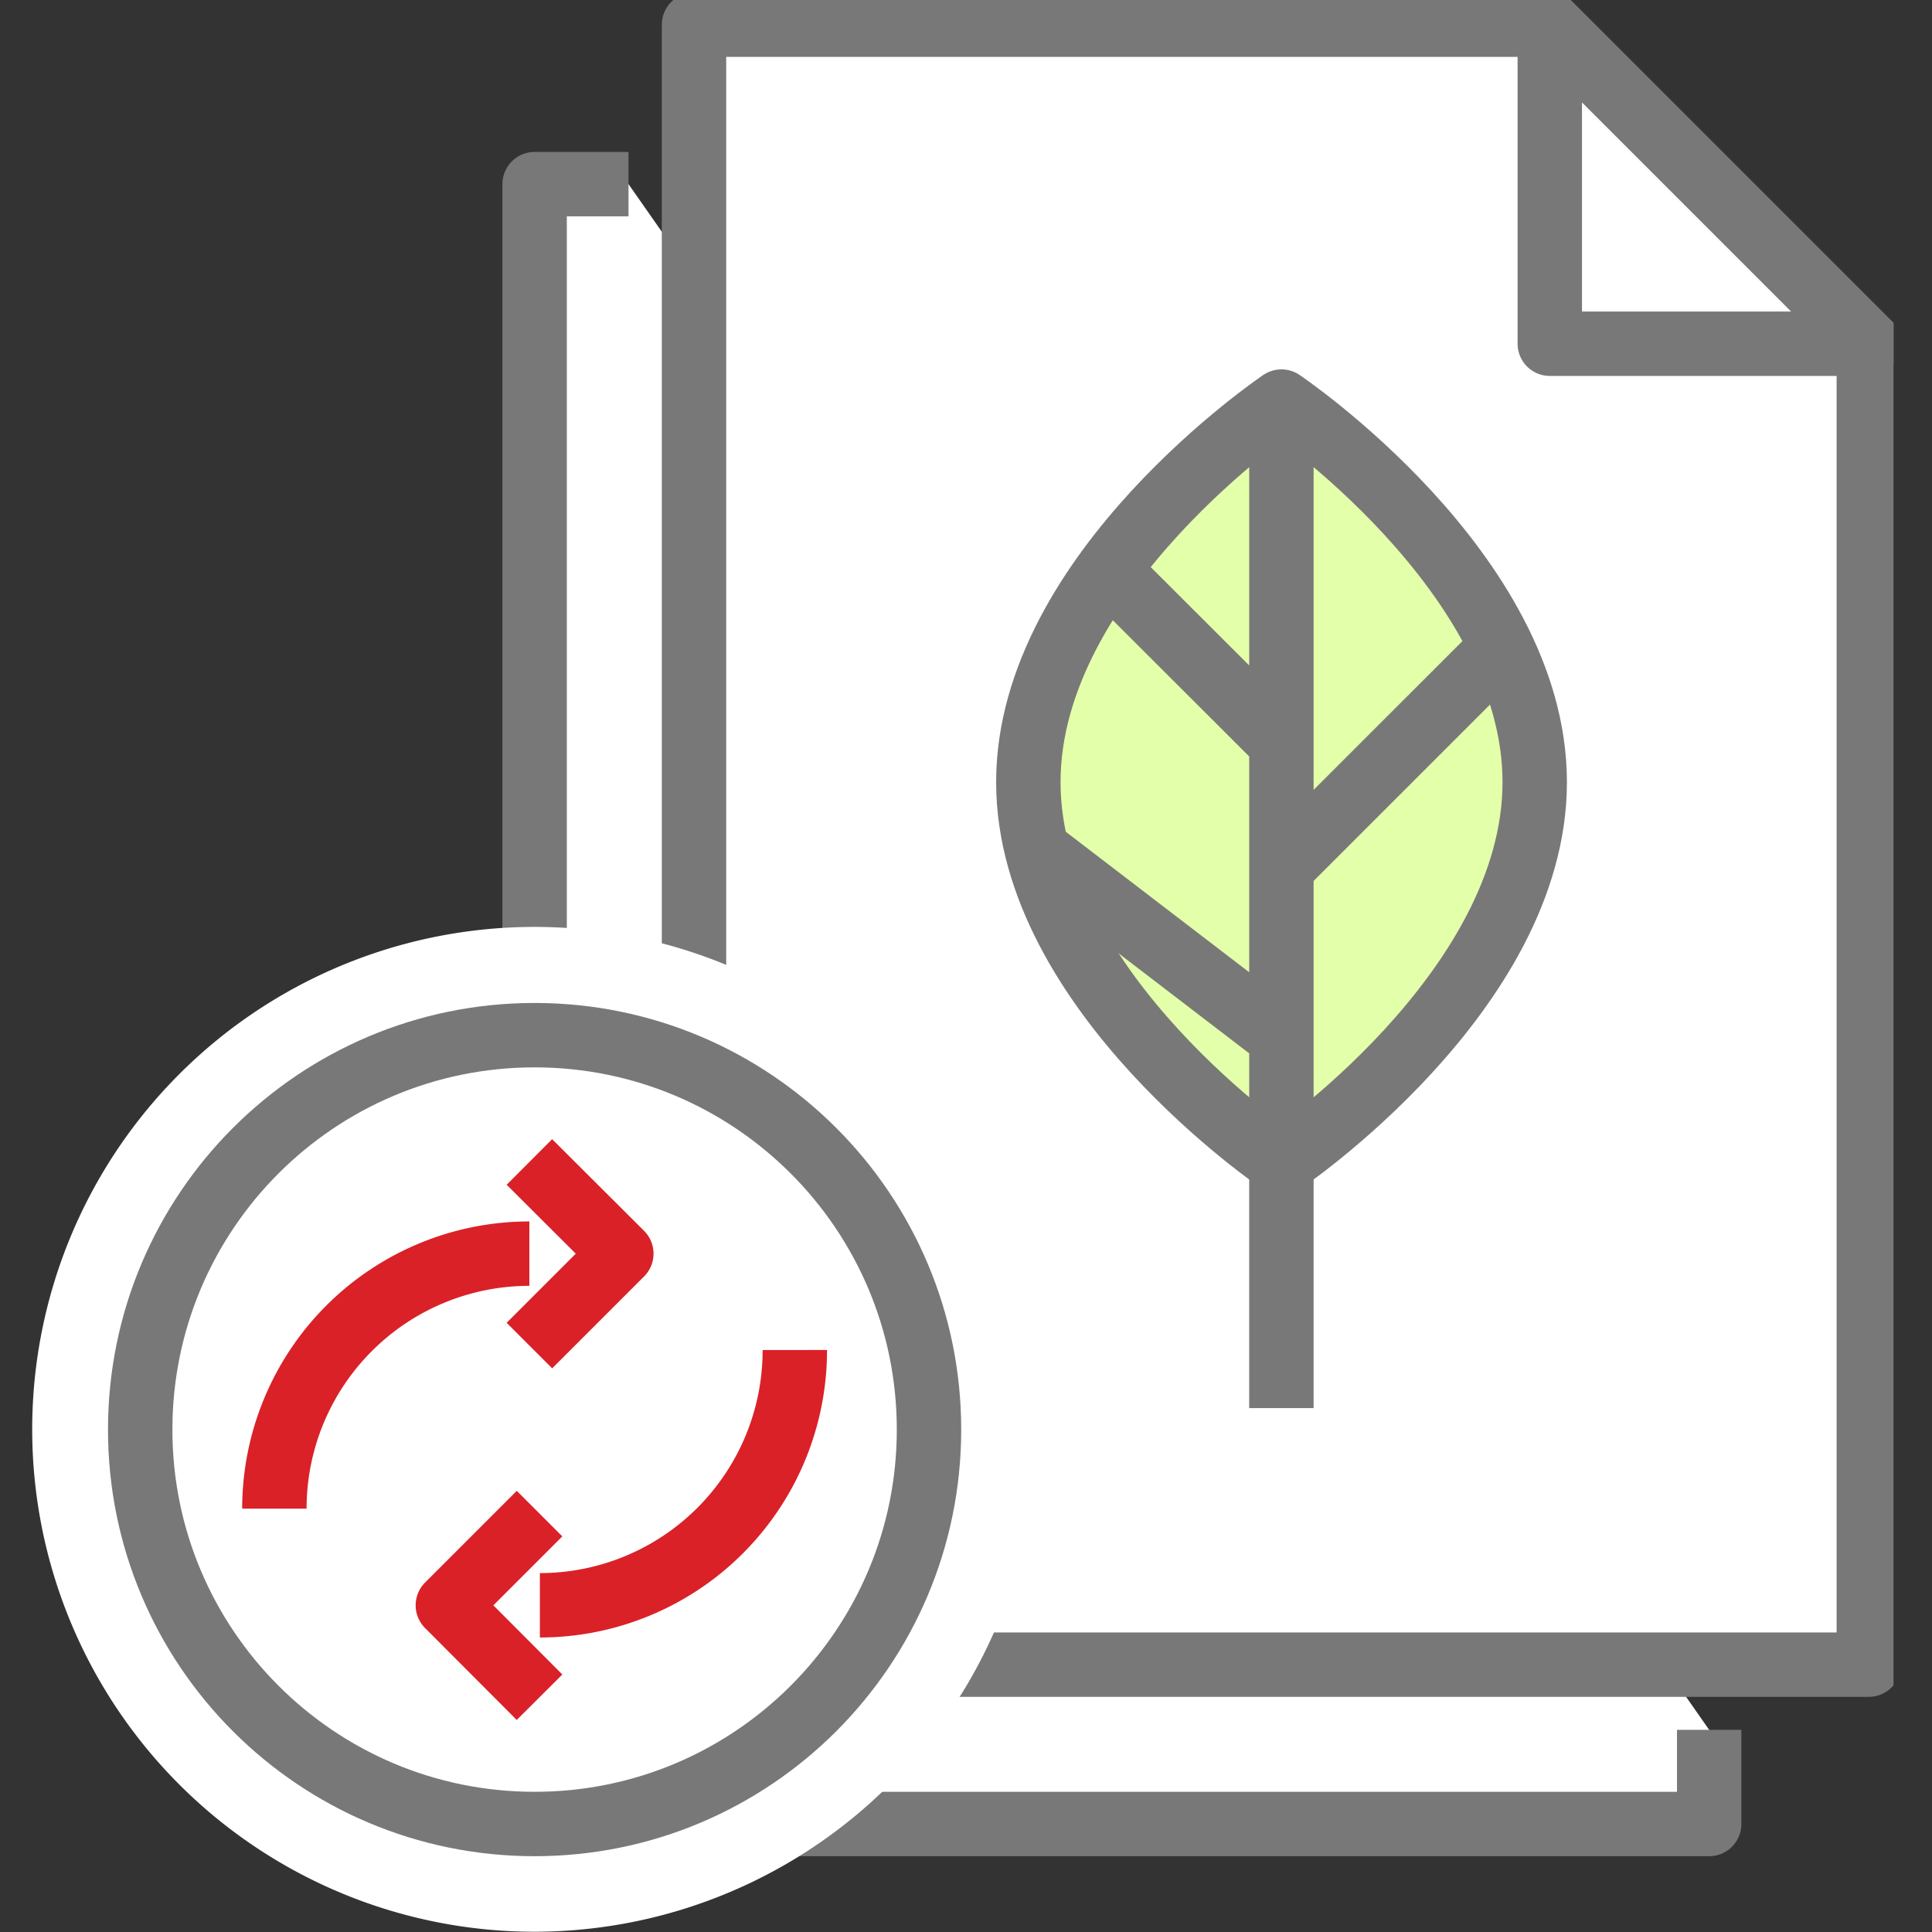 <svg width="60" height="60" viewBox="0 0 60 60" fill="none" xmlns="http://www.w3.org/2000/svg">
    <rect x="0" y="0" width="60" height="60" fill="#333333" stroke="none"/>
    <g clip-path="url(#by83fzvy3a)">
        <path d="M53.08 53.722v2.924H16.603V5.718h2.916" fill="#fff"/>
        <path d="M53.08 53.722v2.924H16.603V5.718h2.916" stroke="#787878" stroke-width="2" stroke-linejoin="round"/>
        <path d="M48.13.767H21.553v50.93h36.485V10.674L48.13.767z" fill="#fff" stroke="#787878" stroke-width="2" stroke-linejoin="round"/>
        <path d="M48.13 10.675V.767l9.908 9.908H48.13z" fill="#fff" stroke="#787878" stroke-width="2" stroke-linejoin="round"/>
        <path d="M47.662 24.29c0 6.531-7.867 11.827-7.867 11.827s-7.859-5.296-7.859-11.827 7.86-11.819 7.86-11.819 7.866 5.288 7.866 11.82z" fill="#E4FFAA" stroke="#787878" stroke-width="2" stroke-linejoin="round"/>
        <path d="M39.795 12.471V43.73M34.407 17.698l5.296 5.288M39.795 26.945l6.777-6.776M32.197 26.4l7.506 5.749" stroke="#787878" stroke-width="2" stroke-linejoin="round"/>
        <path d="M16.602 59.992A15.603 15.603 0 1 1 32.206 44.39a15.618 15.618 0 0 1-15.602 15.602z" fill="#fff"/>
        <path d="M16.602 56.646c6.765 0 12.249-5.484 12.249-12.248 0-6.765-5.484-12.25-12.249-12.25-6.765 0-12.248 5.485-12.248 12.25 0 6.764 5.483 12.248 12.248 12.248z" fill="#fff" stroke="#787878" stroke-width="2" stroke-linejoin="round"/>
        <path d="M8.521 46.853a7.92 7.92 0 0 1 7.92-7.92" fill="#fff"/>
        <path d="M8.521 46.853a7.92 7.92 0 0 1 7.92-7.92" stroke="#DA2128" stroke-width="2" stroke-linejoin="round"/>
        <path d="m16.441 41.788 2.855-2.855-2.855-2.847" fill="#fff"/>
        <path d="m16.441 41.788 2.855-2.855-2.855-2.847" stroke="#DA2128" stroke-width="2" stroke-linejoin="round"/>
        <path d="M24.684 41.926a7.92 7.92 0 0 1-7.92 7.928" fill="#fff"/>
        <path d="M24.684 41.926a7.92 7.92 0 0 1-7.92 7.928" stroke="#DA2128" stroke-width="2" stroke-linejoin="round"/>
        <path d="m16.756 47.007-2.848 2.847 2.848 2.855" fill="#fff"/>
        <path d="m16.756 47.007-2.848 2.847 2.848 2.855" stroke="#DA2128" stroke-width="2" stroke-linejoin="round"/>
    </g>
    <defs>
        <clipPath id="by83fzvy3a">
            <path fill="#fff" transform="translate(1)" d="M0 0h57.805v60H0z"/>
        </clipPath>
    </defs>
</svg>
